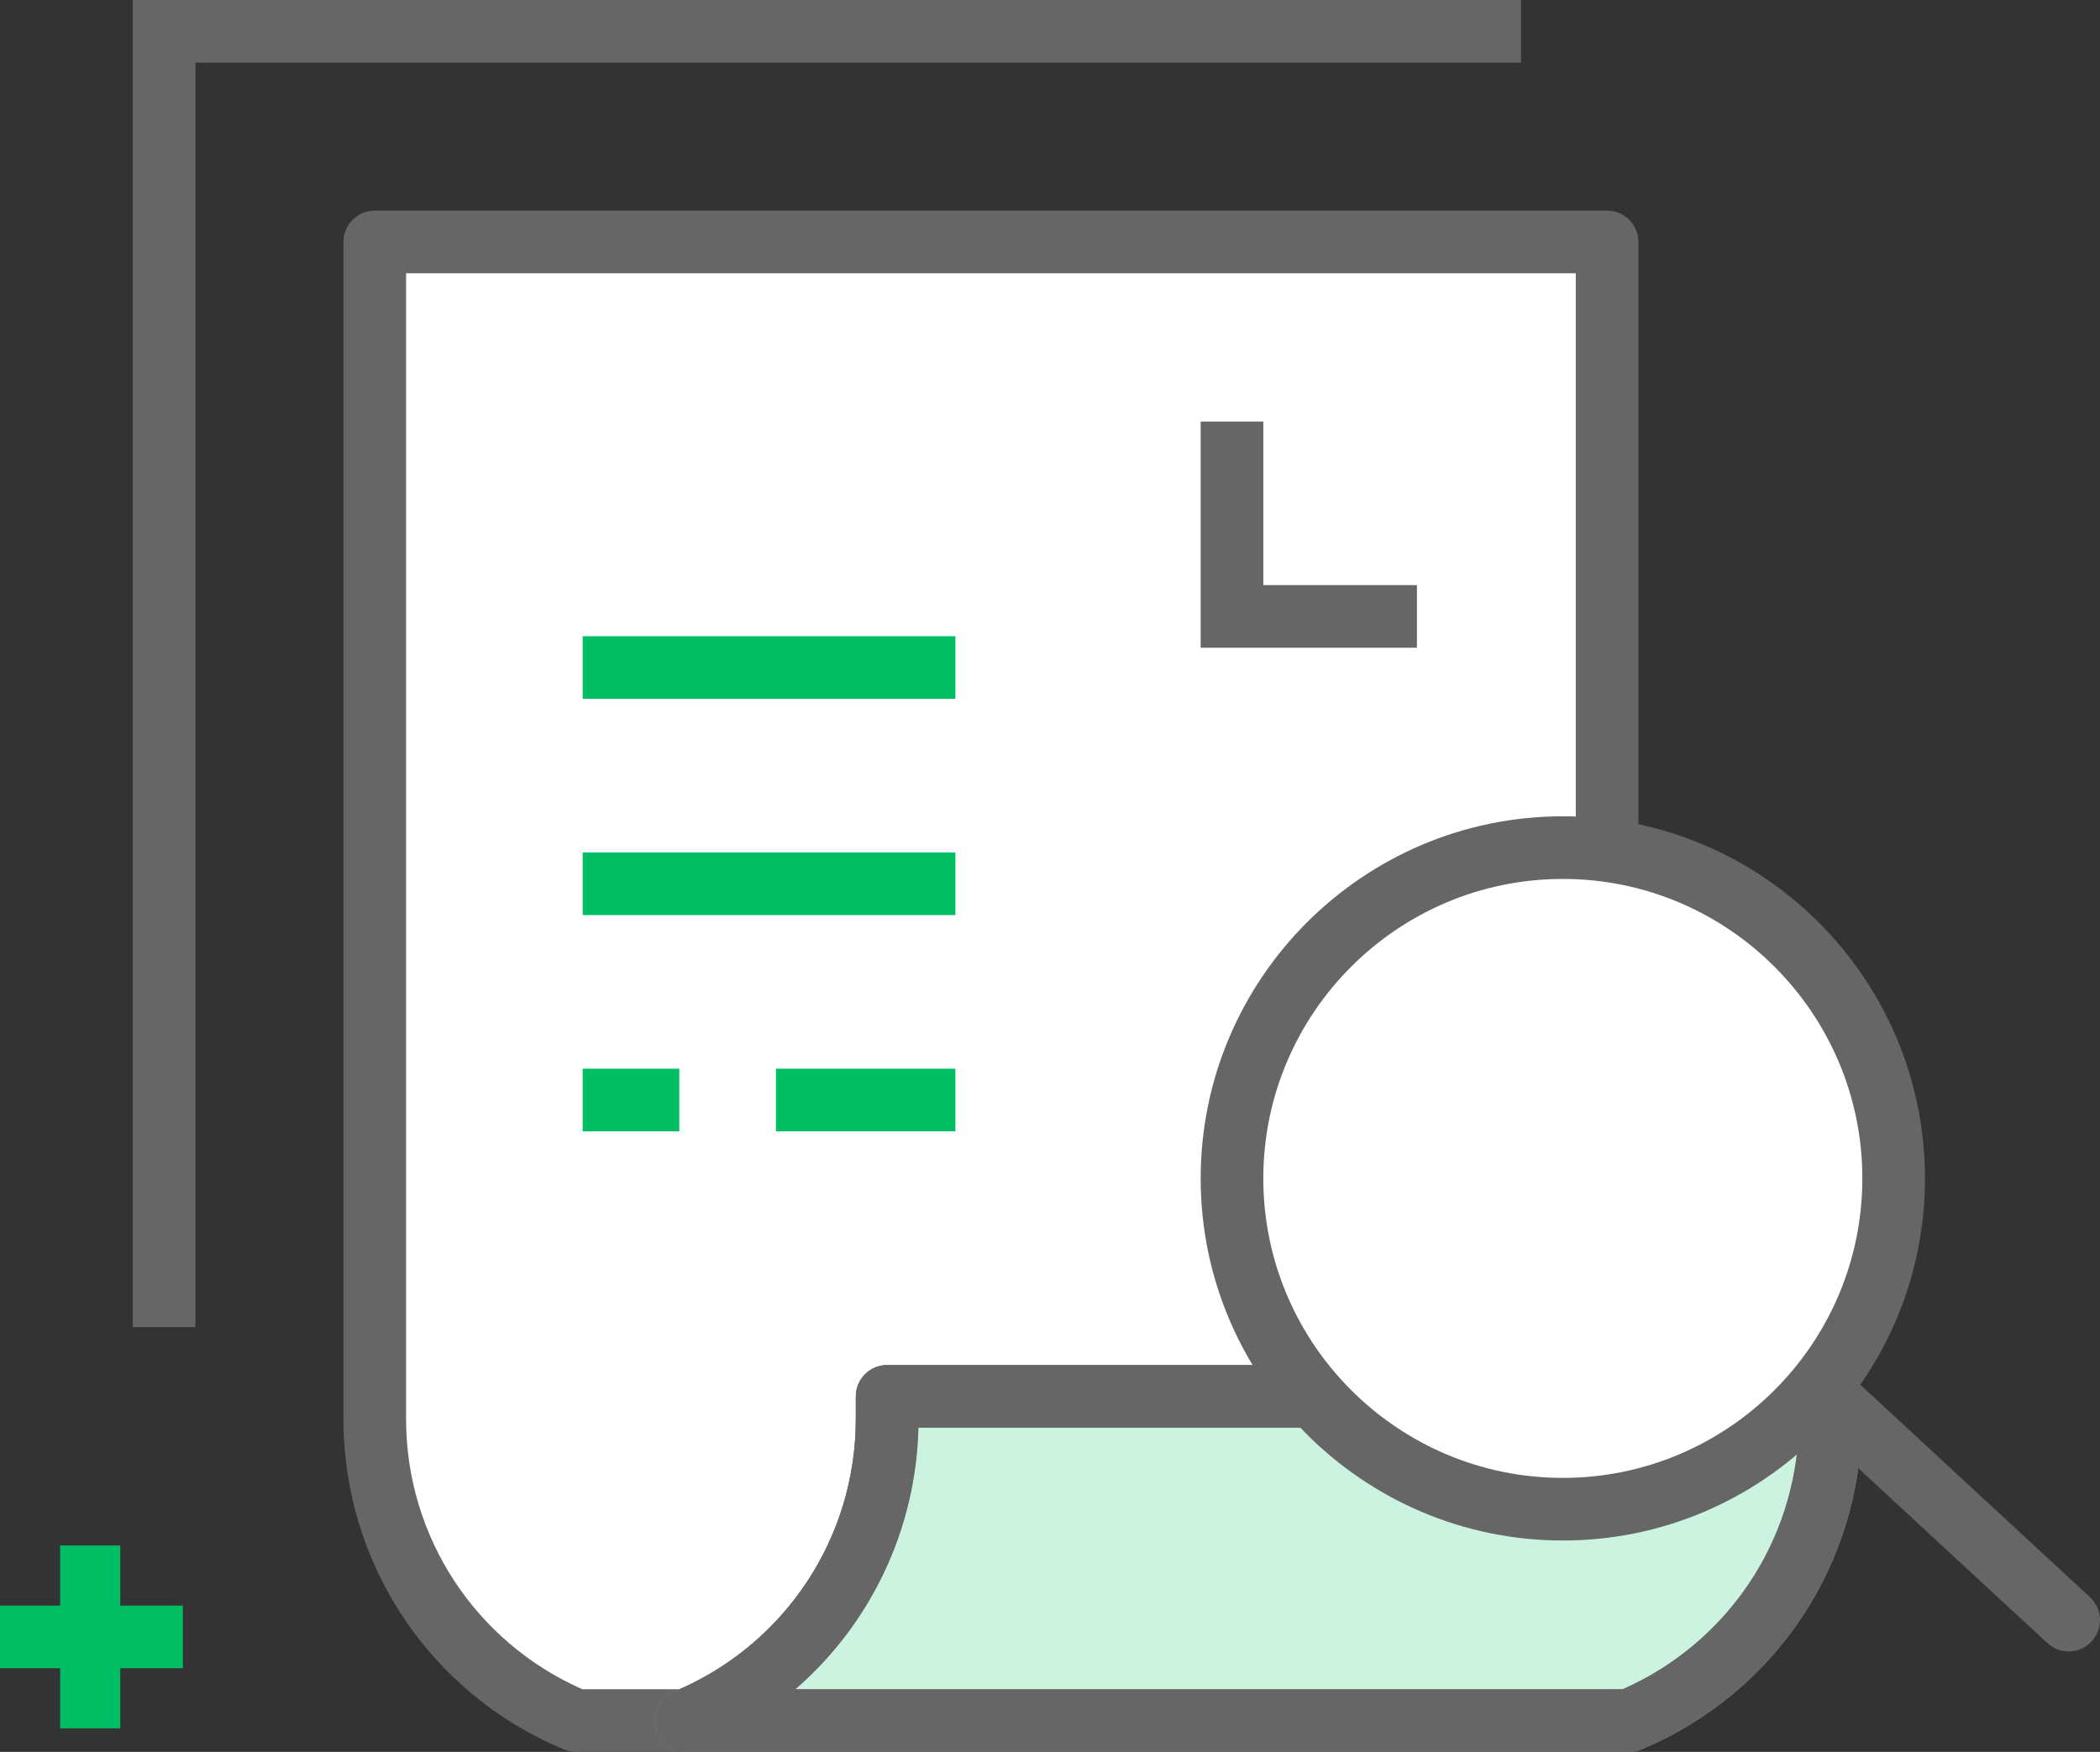 <?xml version="1.0" encoding="utf-8"?>
<!-- Generator: Adobe Illustrator 27.1.1, SVG Export Plug-In . SVG Version: 6.00 Build 0)  -->
<svg version="1.1" id="Layer_1" xmlns="http://www.w3.org/2000/svg" xmlns:xlink="http://www.w3.org/1999/xlink" x="0px" y="0px"
	 viewBox="0 0 83.823 69.937" style="enable-background:new 0 0 83.823 69.937;" xml:space="preserve">
<rect x="0" y="0" width="83.823" height="69.937" fill="#333333" stroke="none"/>
<style type="text/css">
	.st0{fill:#666666;}
	.st1{fill:#FFFFFF;}
	.st2{fill:#999999;}
	.st3{opacity:0.2;}
	.st4{fill:#00BE64;}
</style>
<g>
	<polygon class="st0" points="7.8,52.981 5.3,52.981 5.3,0 60.711,0 60.711,2.5 7.8,2.5 	"/>
	<g>
		<g>
			<path class="st1" d="M35.412,56.642v-0.898h28.736V9.658h-49.19v46.984c0,5.426,3.314,10.076,8.031,12.045h4.393
				C32.098,66.719,35.412,62.068,35.412,56.642z"/>
			<path class="st0" d="M27.382,69.937h-4.393c-0.165,0-0.329-0.033-0.481-0.096c-5.346-2.23-8.8-7.411-8.8-13.198V9.658
				c0-0.69,0.56-1.25,1.25-1.25h49.19c0.69,0,1.25,0.56,1.25,1.25v46.085c0,0.69-0.56,1.25-1.25,1.25h-27.49
				c-0.137,5.645-3.559,10.661-8.795,12.847C27.711,69.904,27.547,69.937,27.382,69.937z M23.246,67.437h3.879
				c4.283-1.891,7.037-6.101,7.037-10.794v-0.898c0-0.69,0.56-1.25,1.25-1.25h27.486V10.908h-46.69v45.734
				C16.208,61.336,18.962,65.546,23.246,67.437z"/>
		</g>
		<g>
			<path class="st1" d="M35.412,55.744v0.898c0,5.426-3.314,10.076-8.031,12.045h37.645c4.716-1.968,8.03-6.618,8.03-12.045v-0.898
				H35.412z"/>
			<path class="st2" d="M65.027,69.937H27.382c-0.596,0-1.108-0.42-1.226-1.004c-0.117-0.584,0.194-1.17,0.744-1.399
				c4.411-1.84,7.262-6.115,7.262-10.891v-0.898c0-0.69,0.56-1.25,1.25-1.25h37.646c0.69,0,1.25,0.56,1.25,1.25v0.898
				c0,5.787-3.454,10.968-8.799,13.198C65.356,69.904,65.192,69.937,65.027,69.937z M31.746,67.437H64.77
				c4.176-1.843,6.898-5.892,7.032-10.443H36.658C36.559,61.084,34.735,64.844,31.746,67.437z"/>
		</g>
		<g class="st3">
			<path class="st4" d="M35.412,55.744v0.898c0,5.426-3.314,10.076-8.031,12.045h37.645c4.716-1.968,8.03-6.618,8.03-12.045v-0.898
				H35.412z"/>
			<path class="st0" d="M65.027,69.937H27.382c-0.596,0-1.108-0.42-1.226-1.004c-0.117-0.584,0.194-1.17,0.744-1.399
				c4.411-1.84,7.262-6.115,7.262-10.891v-0.898c0-0.69,0.56-1.25,1.25-1.25h37.646c0.69,0,1.25,0.56,1.25,1.25v0.898
				c0,5.787-3.454,10.968-8.799,13.198C65.356,69.904,65.192,69.937,65.027,69.937z M31.746,67.437H64.77
				c4.176-1.843,6.898-5.892,7.032-10.443H36.658C36.559,61.084,34.735,64.844,31.746,67.437z"/>
		</g>
		<path class="st0" d="M65.027,69.937H27.382c-0.596,0-1.108-0.42-1.226-1.004c-0.117-0.584,0.194-1.17,0.744-1.399
			c4.411-1.84,7.262-6.115,7.262-10.891v-0.898c0-0.69,0.56-1.25,1.25-1.25h37.646c0.69,0,1.25,0.56,1.25,1.25v0.898
			c0,5.787-3.454,10.968-8.799,13.198C65.356,69.904,65.192,69.937,65.027,69.937z M31.746,67.437H64.77
			c4.176-1.843,6.898-5.892,7.032-10.443H36.658C36.559,61.084,34.735,64.844,31.746,67.437z"/>
	</g>
	<g>
		<g>
			<polygon class="st0" points="56.558,25.858 47.926,25.858 47.926,16.829 50.426,16.829 50.426,23.358 56.558,23.358 			"/>
		</g>
		<rect x="23.258" y="25.399" class="st4" width="14.876" height="2.5"/>
		<rect x="23.258" y="34.031" class="st4" width="14.876" height="2.5"/>
		<rect x="30.972" y="42.664" class="st4" width="7.162" height="2.5"/>
		<rect x="23.258" y="42.664" class="st4" width="3.856" height="2.5"/>
	</g>
	<polygon class="st4" points="4.8,61.697 2.4,61.697 2.4,64.097 0,64.097 0,66.597 2.4,66.597 2.4,68.997 4.8,68.997 4.8,66.597 
		7.3,66.597 7.3,64.097 4.8,64.097 	"/>
	<g>
		<g>
			<circle class="st1" cx="62.381" cy="47.043" r="13.205"/>
			<path class="st0" d="M62.382,61.499c-7.971,0-14.456-6.484-14.456-14.455s6.485-14.456,14.456-14.456s14.455,6.485,14.455,14.456
				S70.352,61.499,62.382,61.499z M62.382,35.088c-6.593,0-11.956,5.363-11.956,11.956s5.363,11.955,11.956,11.955
				c6.592,0,11.955-5.363,11.955-11.955S68.974,35.088,62.382,35.088z"/>
		</g>
		<g>
			<line class="st1" x1="82.573" y1="64.678" x2="72.803" y2="55.64"/>
			<path class="st0" d="M82.573,65.928c-0.304,0-0.608-0.11-0.849-0.333l-9.771-9.038c-0.507-0.469-0.538-1.259-0.069-1.766
				c0.47-0.508,1.26-0.538,1.767-0.069l9.771,9.038c0.507,0.469,0.538,1.259,0.069,1.766C83.244,65.793,82.909,65.928,82.573,65.928
				z"/>
		</g>
	</g>
</g>
</svg>

